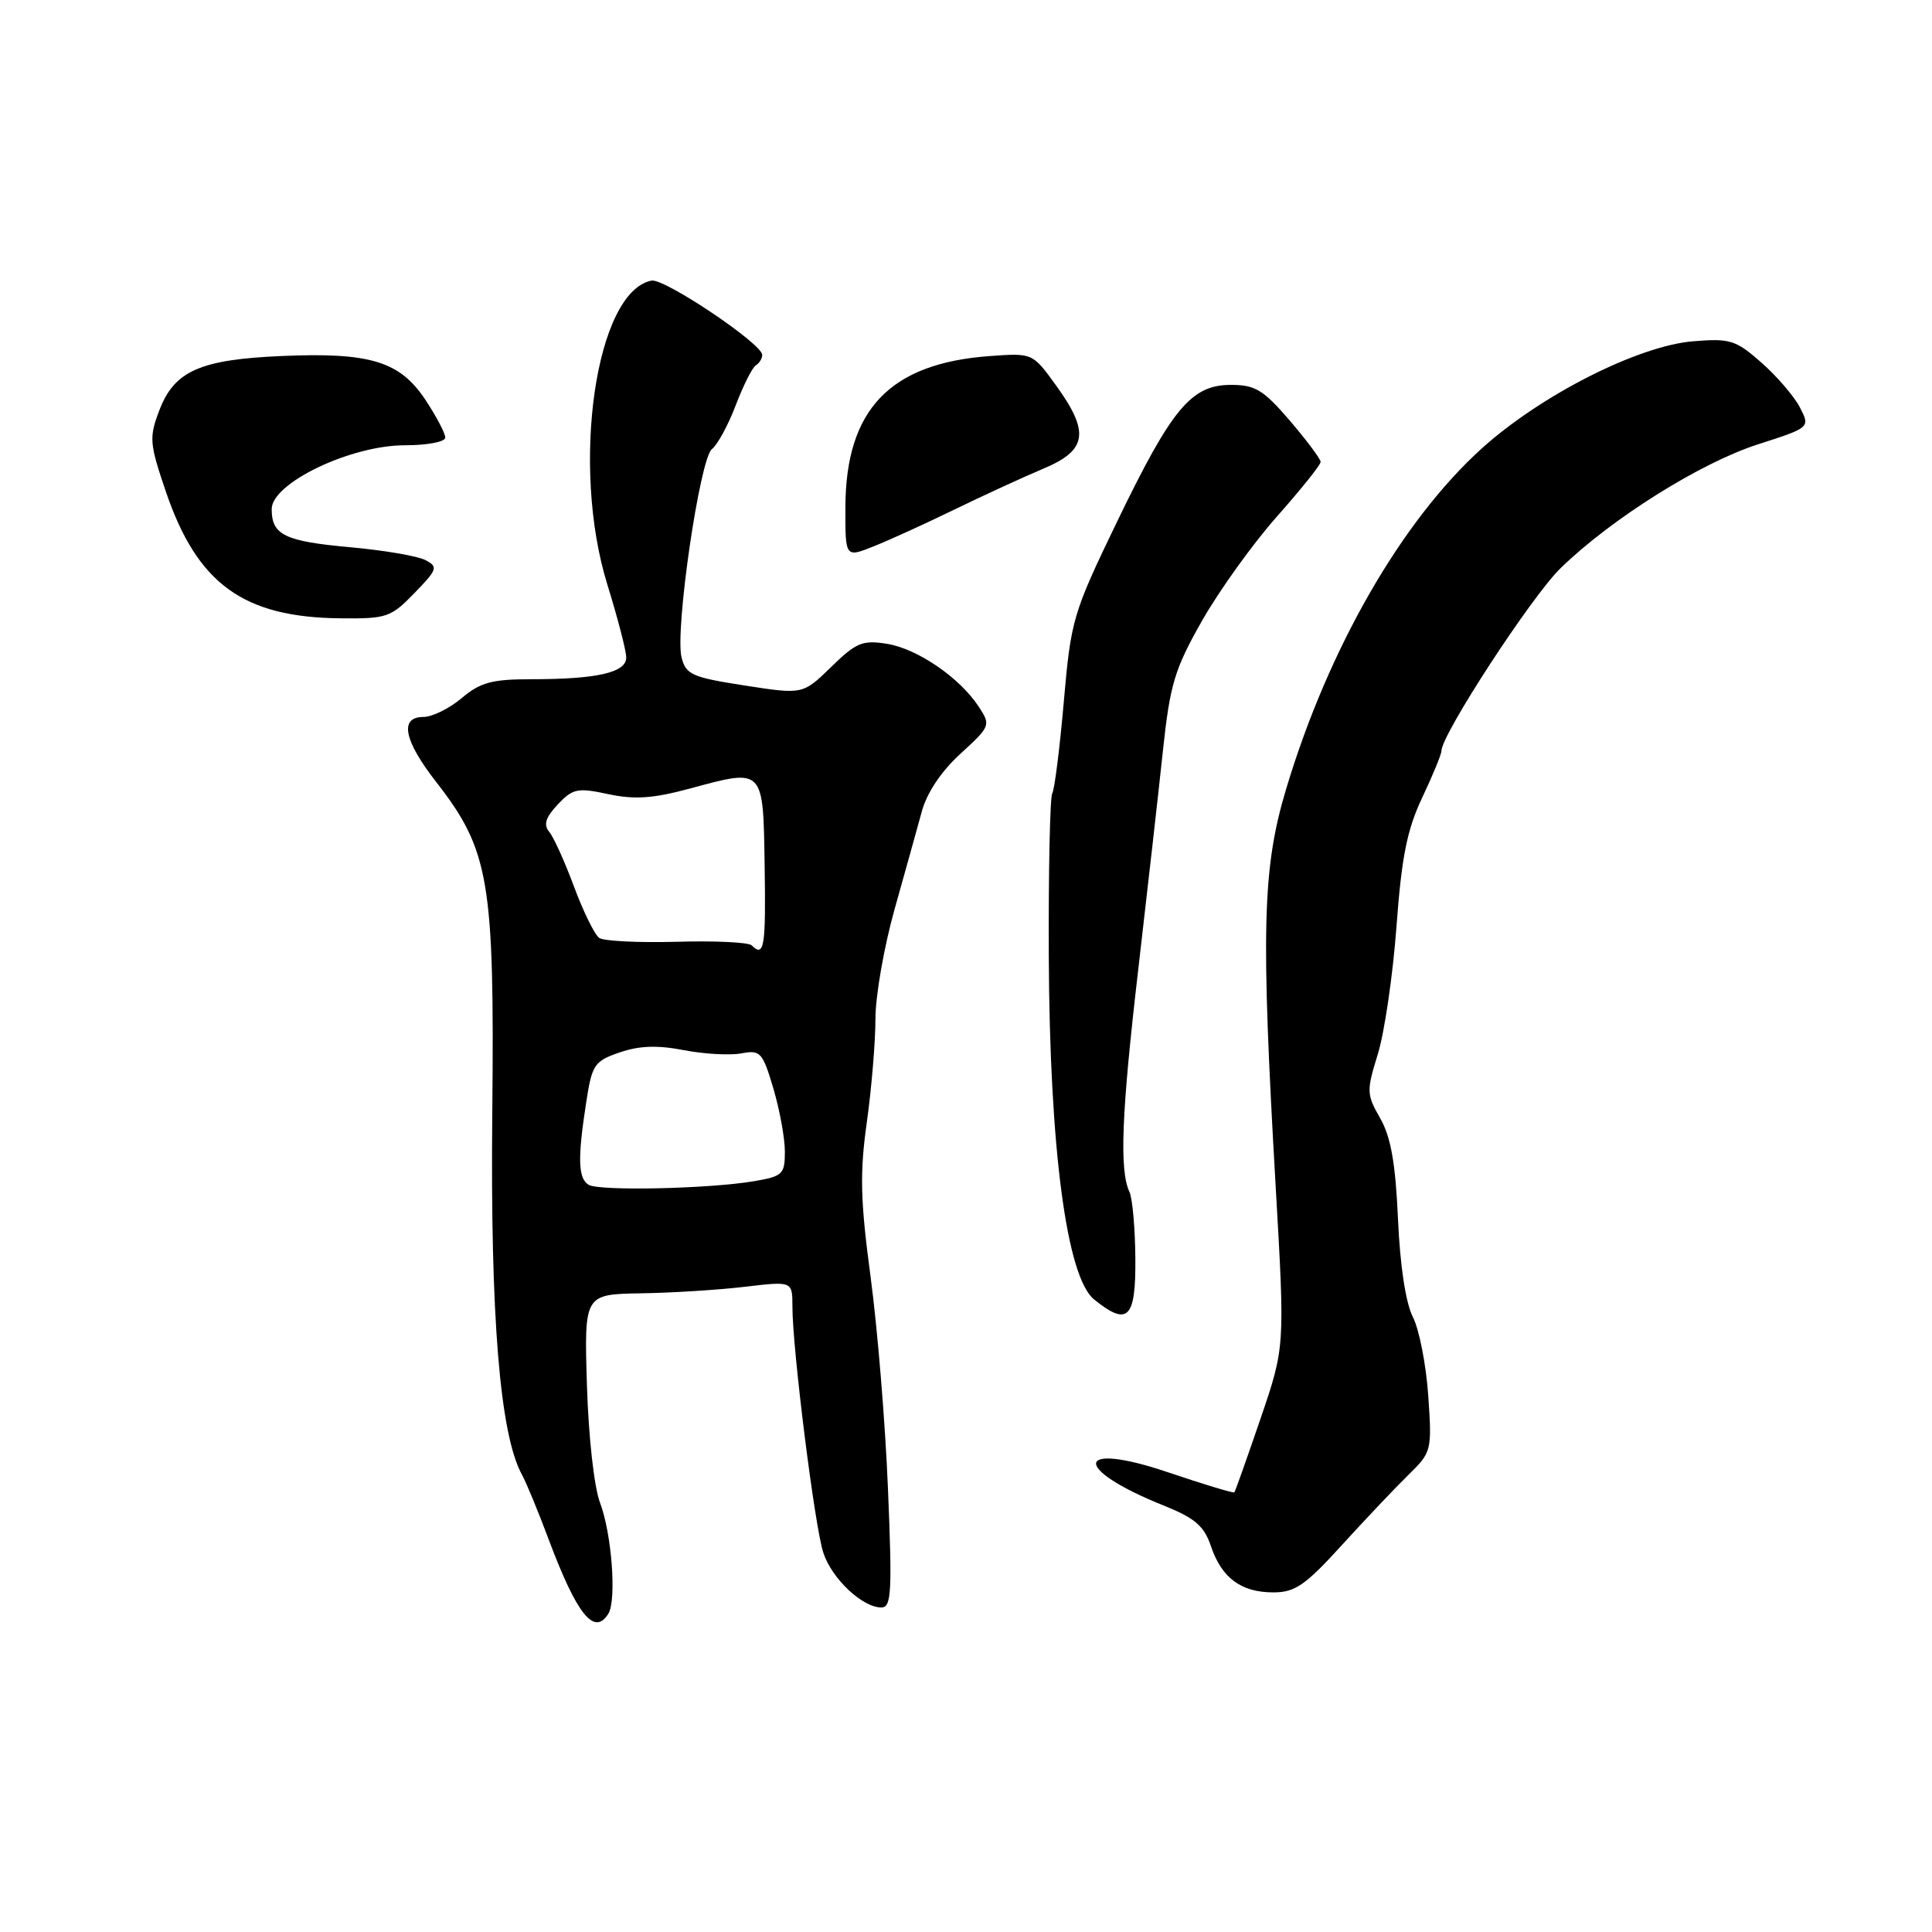 <?xml version="1.0" encoding="UTF-8" standalone="no"?>
<!DOCTYPE svg PUBLIC "-//W3C//DTD SVG 1.1//EN" "http://www.w3.org/Graphics/SVG/1.1/DTD/svg11.dtd" >
<svg xmlns="http://www.w3.org/2000/svg" xmlns:xlink="http://www.w3.org/1999/xlink" version="1.1" viewBox="0 0 256 256">
 <g >
 <path fill="currentColor"
d=" M 80.61 213.82 C 81.72 212.02 81.06 203.22 79.51 199.13 C 78.72 197.05 77.98 190.37 77.77 183.50 C 77.41 171.50 77.41 171.50 84.95 171.37 C 89.10 171.31 95.31 170.91 98.75 170.50 C 105.00 169.76 105.00 169.76 105.00 173.14 C 105.00 178.73 107.95 202.27 109.09 205.73 C 110.21 209.18 114.27 213.00 116.79 213.00 C 118.12 213.00 118.23 210.97 117.66 197.27 C 117.31 188.61 116.27 175.99 115.36 169.21 C 114.00 159.03 113.91 155.47 114.86 148.69 C 115.49 144.19 116.00 138.03 116.00 135.00 C 116.00 131.97 117.14 125.45 118.53 120.50 C 119.92 115.55 121.55 109.72 122.14 107.54 C 122.81 105.05 124.72 102.20 127.27 99.87 C 131.25 96.23 131.30 96.10 129.69 93.64 C 127.16 89.79 121.59 85.97 117.53 85.31 C 114.29 84.79 113.45 85.13 110.13 88.38 C 106.38 92.03 106.38 92.03 98.66 90.83 C 91.70 89.75 90.88 89.39 90.31 87.11 C 89.41 83.52 92.73 60.72 94.34 59.50 C 95.06 58.95 96.48 56.35 97.48 53.72 C 98.48 51.09 99.68 48.70 100.15 48.41 C 100.62 48.12 101.00 47.50 101.00 47.03 C 101.00 45.55 88.03 36.85 86.33 37.18 C 78.93 38.64 75.58 61.71 80.49 77.50 C 81.85 81.90 82.98 86.23 82.98 87.12 C 83.00 89.11 79.12 90.00 70.45 90.00 C 65.19 90.00 63.66 90.41 61.18 92.50 C 59.55 93.88 57.26 95.00 56.11 95.00 C 52.89 95.00 53.49 98.09 57.80 103.62 C 64.85 112.68 65.53 116.71 65.23 147.50 C 64.96 174.45 66.24 190.09 69.16 195.40 C 69.73 196.44 71.31 200.26 72.67 203.90 C 76.43 213.94 78.74 216.84 80.61 213.82 Z  M 177.79 204.75 C 180.92 201.31 184.89 197.12 186.62 195.43 C 189.70 192.42 189.75 192.23 189.25 184.93 C 188.97 180.84 188.05 176.15 187.21 174.50 C 186.26 172.65 185.51 167.68 185.24 161.50 C 184.91 154.10 184.29 150.63 182.88 148.17 C 181.07 145.01 181.06 144.56 182.57 139.67 C 183.45 136.83 184.56 129.23 185.04 122.79 C 185.72 113.54 186.44 109.94 188.45 105.69 C 189.85 102.73 191.00 99.94 191.00 99.49 C 191.00 97.34 202.95 79.01 206.78 75.29 C 213.52 68.73 225.30 61.34 232.93 58.88 C 239.87 56.65 239.87 56.65 238.49 53.97 C 237.72 52.50 235.43 49.83 233.39 48.04 C 229.99 45.05 229.24 44.82 224.35 45.22 C 217.02 45.83 204.14 52.37 196.30 59.46 C 185.71 69.05 176.00 85.95 170.43 104.51 C 167.27 115.02 167.06 123.10 169.05 157.50 C 170.26 178.50 170.26 178.50 167.02 188.00 C 165.23 193.22 163.68 197.61 163.56 197.74 C 163.44 197.88 159.45 196.67 154.69 195.06 C 142.42 190.92 141.95 194.57 154.12 199.46 C 158.36 201.16 159.55 202.19 160.46 204.89 C 161.88 209.10 164.46 211.00 168.74 211.00 C 171.59 211.00 172.97 210.05 177.79 204.75 Z  M 150.44 166.75 C 150.41 162.76 150.06 158.80 149.66 157.94 C 148.31 155.05 148.60 147.57 150.82 128.50 C 152.03 118.05 153.51 105.00 154.09 99.50 C 155.04 90.63 155.63 88.68 159.30 82.21 C 161.58 78.21 166.04 72.00 169.22 68.42 C 172.40 64.83 175.00 61.59 174.99 61.20 C 174.99 60.82 173.15 58.36 170.92 55.75 C 167.41 51.66 166.33 51.00 163.11 51.00 C 157.85 51.00 155.29 54.08 148.03 69.10 C 142.16 81.26 141.91 82.08 140.96 92.97 C 140.42 99.17 139.73 104.63 139.43 105.12 C 139.13 105.60 138.92 115.33 138.97 126.75 C 139.08 152.18 141.33 169.23 144.97 172.18 C 149.44 175.80 150.51 174.74 150.44 166.75 Z  M 54.91 78.59 C 57.97 75.44 58.08 75.11 56.36 74.21 C 55.34 73.68 50.90 72.92 46.50 72.52 C 37.72 71.73 36.00 70.90 36.00 67.46 C 36.00 64.01 46.46 59.00 53.66 59.00 C 56.63 59.00 59.00 58.55 59.00 57.98 C 59.00 57.42 57.82 55.17 56.37 52.98 C 53.00 47.89 49.05 46.67 37.42 47.17 C 26.52 47.63 23.10 49.14 21.11 54.38 C 19.74 57.98 19.80 58.73 21.98 65.15 C 26.14 77.36 32.23 81.79 45.05 81.93 C 51.24 82.00 51.79 81.81 54.91 78.59 Z  M 126.50 67.50 C 130.35 65.63 135.64 63.20 138.25 62.10 C 144.07 59.66 144.43 57.28 139.91 51.04 C 136.82 46.77 136.82 46.77 131.15 47.18 C 117.92 48.14 112.06 54.27 112.02 67.20 C 112.00 73.90 112.00 73.90 115.75 72.40 C 117.81 71.58 122.65 69.38 126.50 67.50 Z  M 77.99 156.99 C 76.60 156.13 76.52 153.50 77.67 146.10 C 78.44 141.06 78.74 140.61 82.11 139.45 C 84.69 138.56 87.10 138.47 90.61 139.15 C 93.30 139.67 96.72 139.86 98.22 139.58 C 100.76 139.10 101.04 139.41 102.47 144.21 C 103.31 147.05 104.00 150.82 104.00 152.59 C 104.00 155.60 103.71 155.87 99.88 156.52 C 93.89 157.53 79.37 157.84 77.99 156.99 Z  M 99.60 125.26 C 99.19 124.86 94.73 124.64 89.68 124.79 C 84.63 124.93 80.00 124.70 79.40 124.28 C 78.79 123.85 77.30 120.81 76.07 117.51 C 74.85 114.22 73.37 110.94 72.78 110.23 C 71.99 109.28 72.28 108.33 73.90 106.60 C 75.90 104.48 76.52 104.35 80.61 105.23 C 84.10 105.97 86.55 105.80 91.40 104.49 C 101.27 101.82 101.12 101.67 101.32 114.75 C 101.49 125.50 101.26 126.92 99.60 125.26 Z "/>
</g>
</svg>